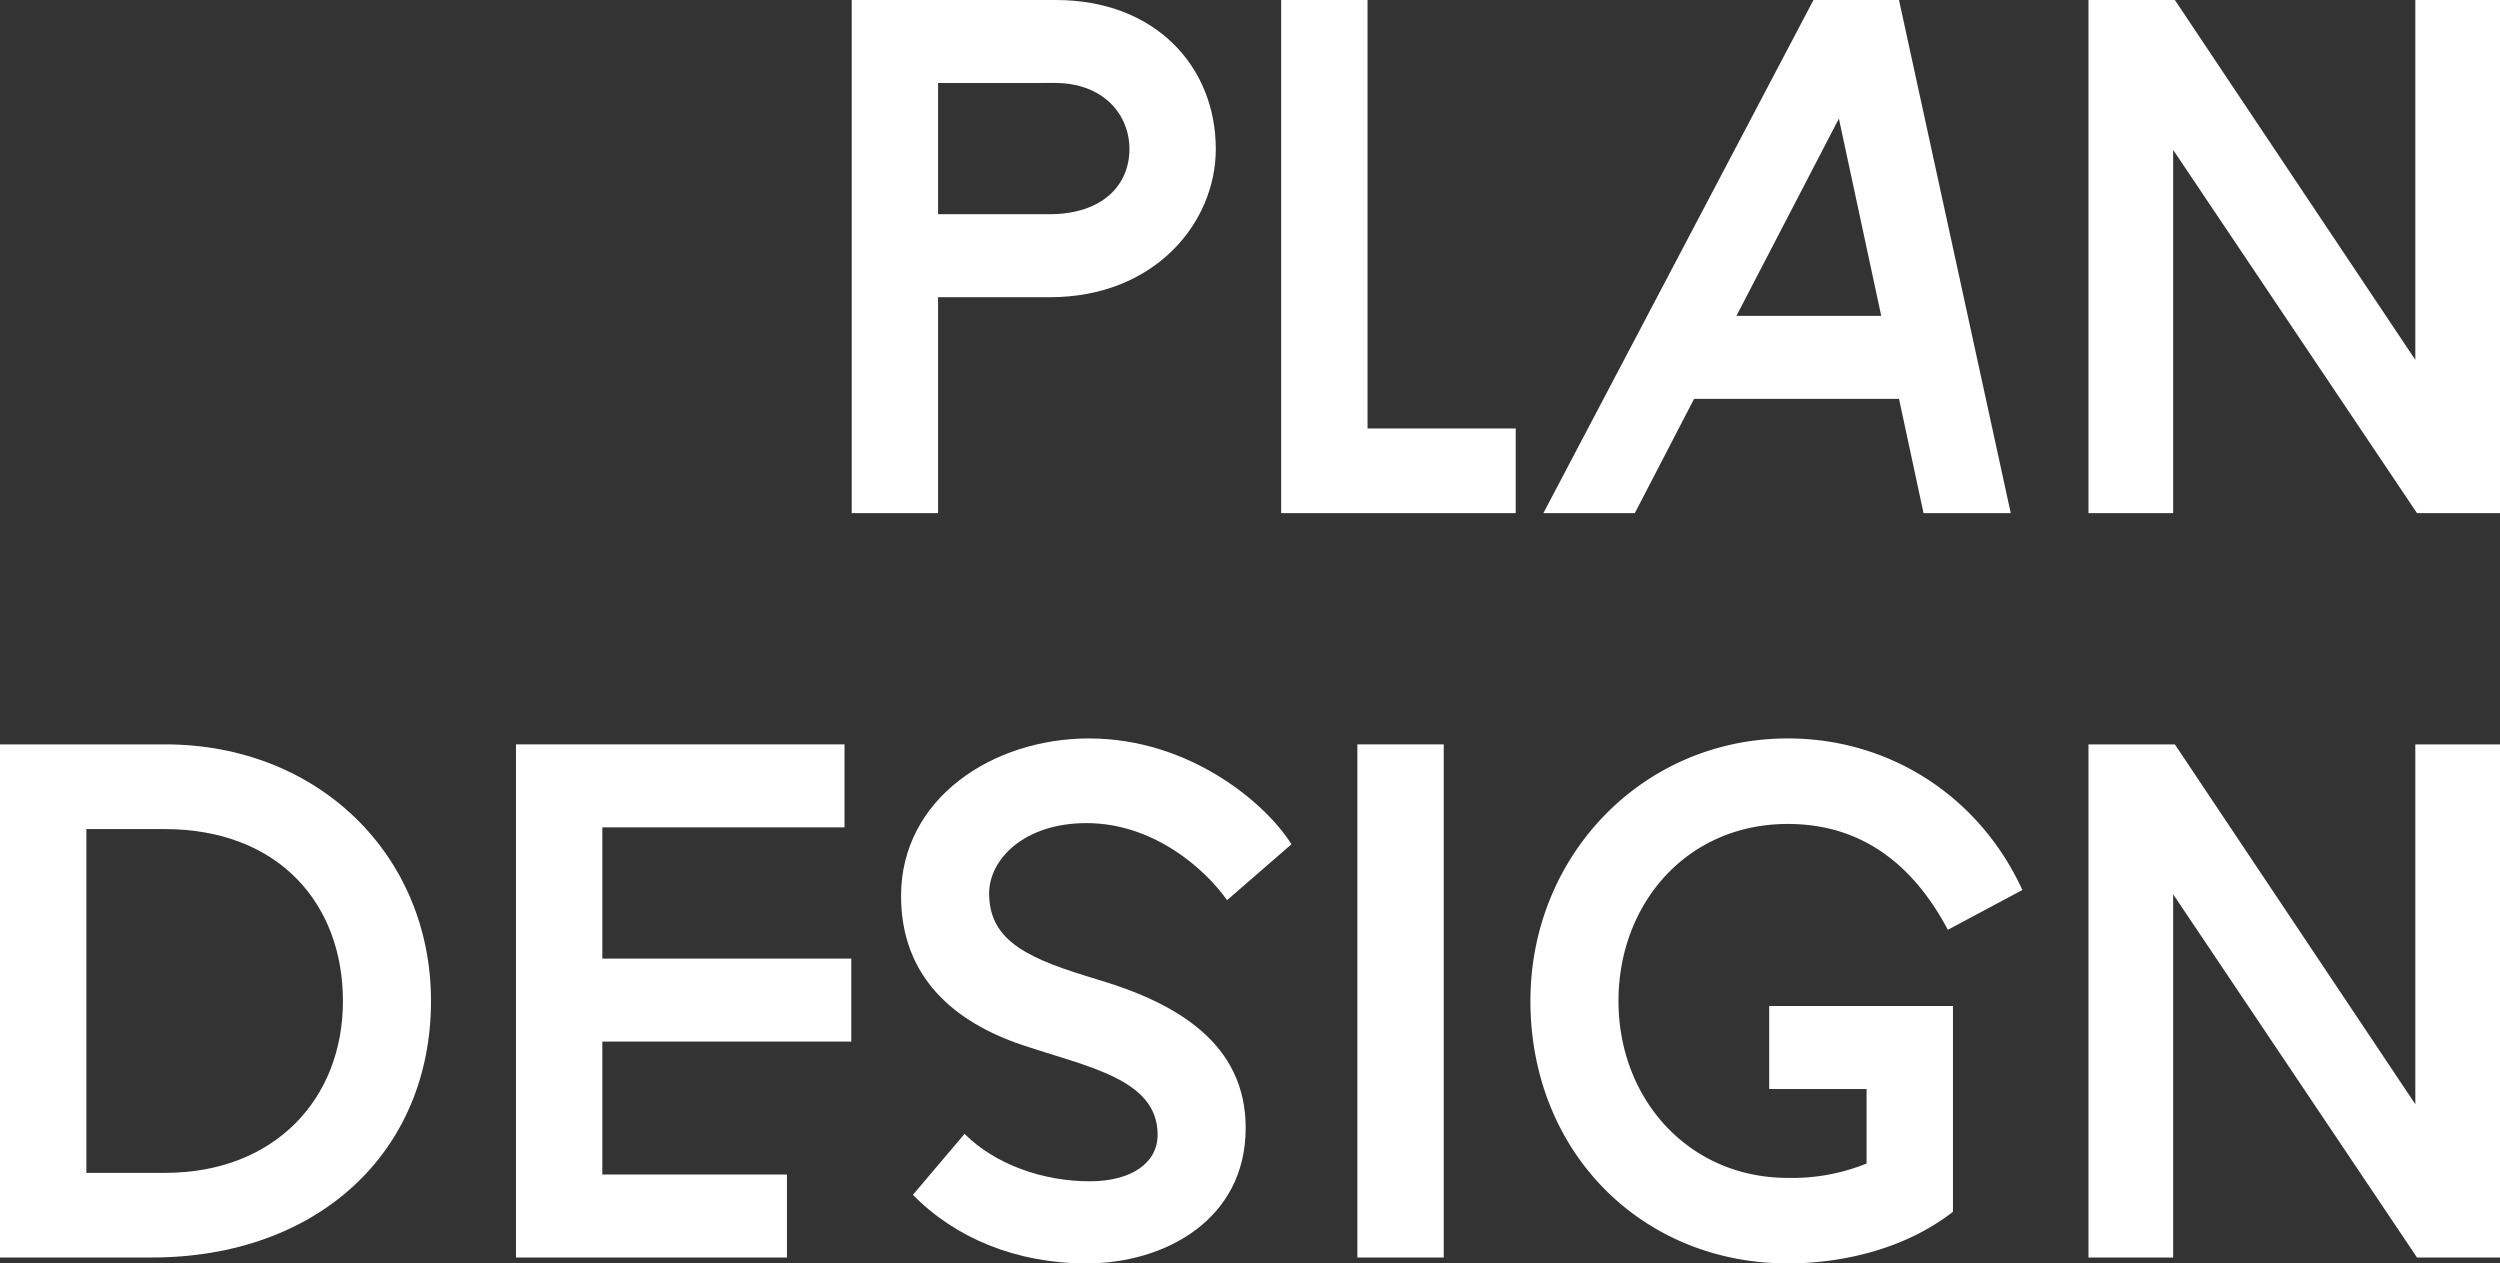 <svg xmlns="http://www.w3.org/2000/svg" width="537.369" height="271.57" viewBox="0 0 537.369 271.57">
  <rect x="0" y="0" width="537.369" height="271.57" fill="#333333" stroke="none"/>
  <g id="Group_749" data-name="Group 749" transform="translate(-1051.717 -2520.199)">
    <path id="Path_4893" data-name="Path 4893" d="M1234.788,2520.2h43.863c21.477,0,34.4,14.378,34.4,32.033,0,15.834-13.1,31.851-35.674,31.851h-24.024V2630.5h-18.565Zm18.565,17.836v28.212h23.842c11.649,0,17.291-6.371,17.291-14.015,0-7.462-5.642-14.2-16.017-14.2Z" fill="#fff"/>
    <path id="Path_4894" data-name="Path 4894" d="M1327.1,2630.5V2520.2h18.565v92.095h31.851v18.2Z" fill="#fff"/>
    <path id="Path_4895" data-name="Path 4895" d="M1383.459,2630.5l58.06-110.3H1459.9l24.025,110.3H1465.18l-5.278-24.571h-44.046l-12.74,24.571Zm41.5-42.408h31.123l-9.1-42.407Z" fill="#fff"/>
    <path id="Path_4896" data-name="Path 4896" d="M1571.249,2630.5l-52.418-78.081V2630.5h-18.2V2520.2h18.565l51.69,77.353V2520.2h18.2v110.3Z" fill="#fff"/>
    <path id="Path_4897" data-name="Path 4897" d="M1051.717,2790.5V2680.2h35.491c32.944,0,57.151,23.843,57.151,55.148,0,32.4-24.207,55.148-60.063,55.148Zm35.491-18.2c23.48,0,38.222-15.834,38.222-36.947,0-20.749-13.651-36.948-38.4-36.948h-16.744v73.9Z" fill="#fff"/>
    <path id="Path_4898" data-name="Path 4898" d="M1162.627,2790.5V2680.2h70.619v17.837h-52.055v28.211H1234.7v17.836h-53.511v28.575h39.678V2790.5Z" fill="#fff"/>
    <path id="Path_4899" data-name="Path 4899" d="M1259.049,2763.922c6.552,6.552,16.744,10.192,26.937,10.192,8.736,0,14.56-3.822,14.56-10.01,0-12.012-15.106-14.561-29.121-19.292-14.56-4.915-26.027-14.561-26.027-32.034,0-20.931,19.657-33.853,40.406-33.853,21.841,0,38.221,14.2,43.5,22.751l-13.833,12.012c-4.732-6.734-15.834-16.563-30.213-16.563-13.468,0-20.931,7.827-20.931,15.107,0,10.557,8.919,14.2,23.479,18.565,17.109,5.1,31.669,13.832,31.669,31.851,0,19.657-17.29,29.121-34.217,29.121-15.107,0-28.211-5.46-37.312-14.743Z" fill="#fff"/>
    <path id="Path_4900" data-name="Path 4900" d="M1343.477,2790.5V2680.2h18.565v110.3Z" fill="#fff"/>
    <path id="Path_4901" data-name="Path 4901" d="M1452.932,2770.292v-16.016H1432v-17.837h39.5v44.228c-10.739,8.372-24.571,11.1-35.492,11.1-31.487,0-55.33-24.025-55.33-56.422,0-31.3,24.207-56.422,55.33-56.422,21.841,0,41.134,12.376,50.416,32.579l-16.017,8.555c-6.006-11.285-16.2-22.751-34.4-22.751-21.841,0-36.4,17.29-36.4,38.039,0,21.113,15.106,38.039,36.4,38.039A42.482,42.482,0,0,0,1452.932,2770.292Z" fill="#fff"/>
    <path id="Path_4902" data-name="Path 4902" d="M1571.249,2790.5l-52.418-78.081V2790.5h-18.2V2680.2h18.565l51.69,77.353V2680.2h18.2v110.3Z" fill="#fff"/>
  </g>
</svg>
